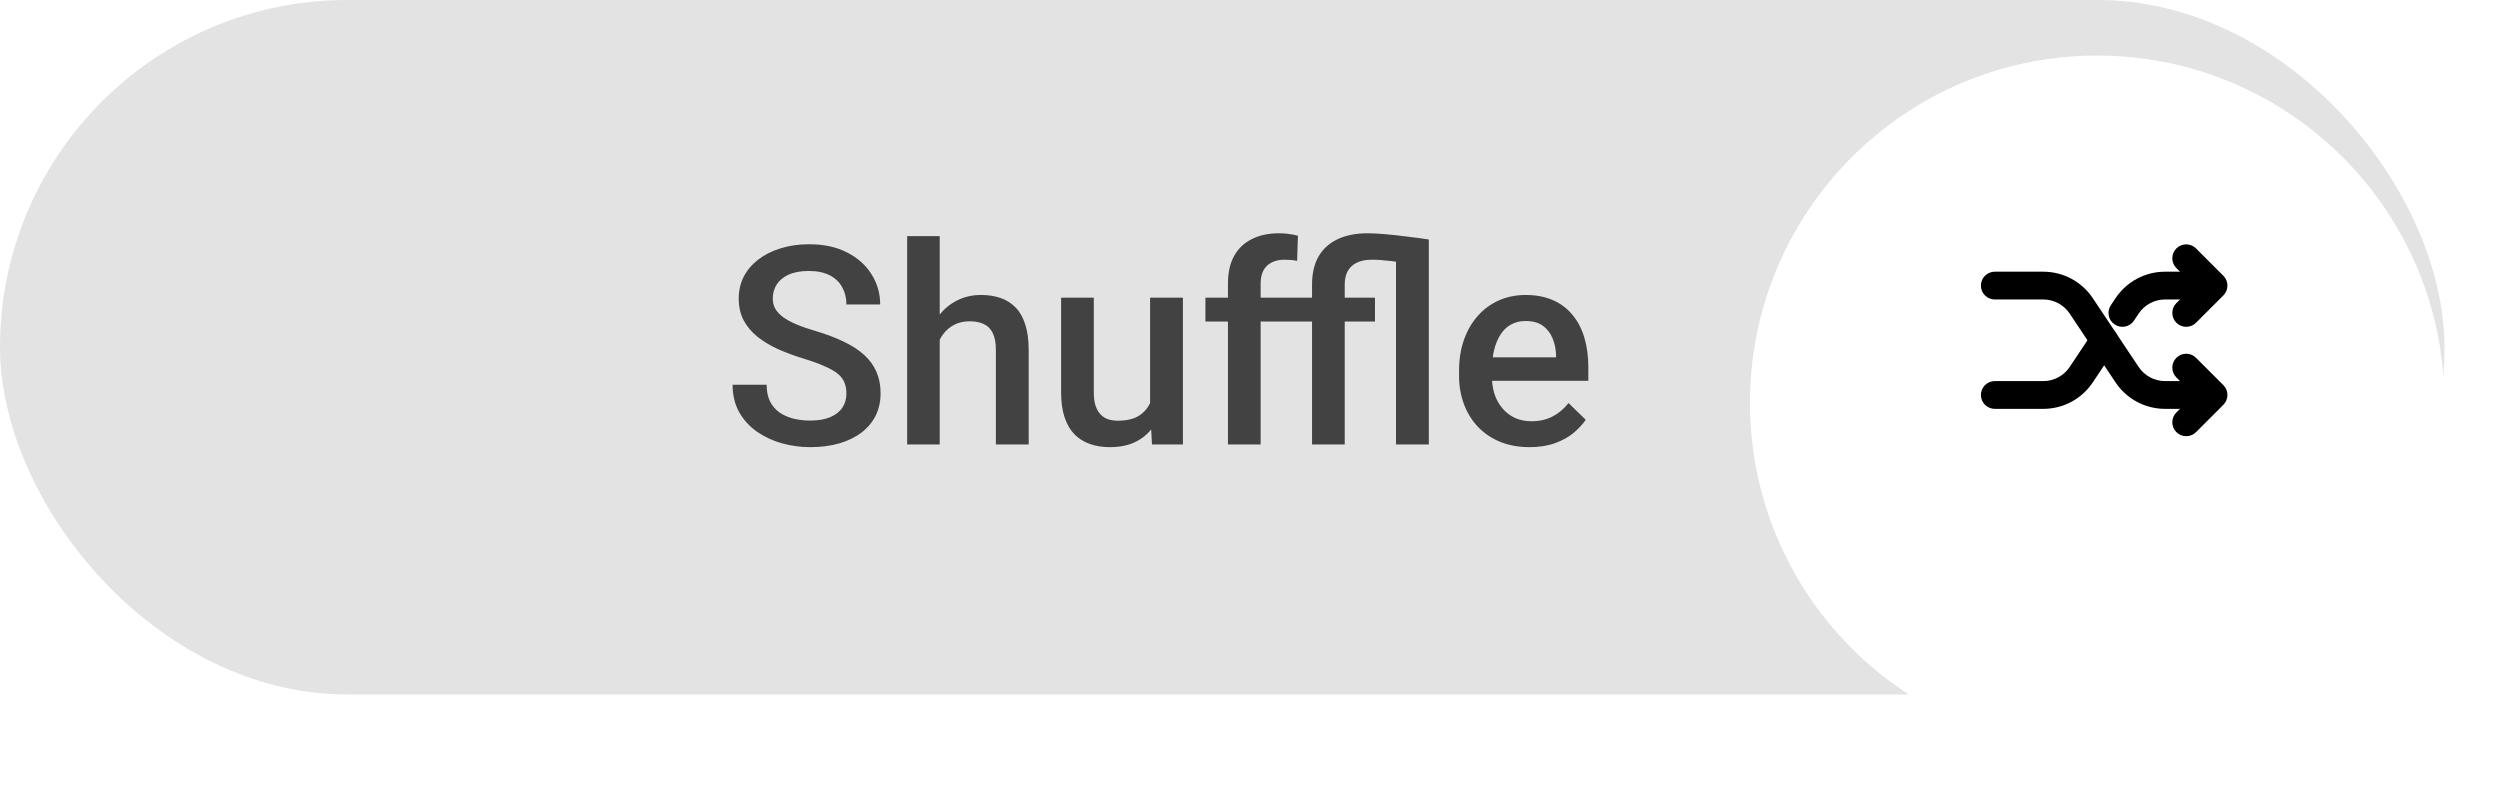 <svg width="180" height="58" viewBox="0 0 180 58" fill="none" xmlns="http://www.w3.org/2000/svg">
<rect width="176" height="50" rx="25" fill="#E3E3E3"/>
<path d="M60.941 28.338C60.941 28.045 60.896 27.785 60.805 27.557C60.72 27.329 60.567 27.12 60.346 26.932C60.124 26.743 59.812 26.561 59.408 26.385C59.011 26.203 58.503 26.017 57.885 25.828C57.208 25.62 56.583 25.389 56.01 25.135C55.443 24.874 54.949 24.575 54.525 24.236C54.102 23.891 53.773 23.497 53.539 23.055C53.305 22.605 53.188 22.088 53.188 21.502C53.188 20.922 53.308 20.395 53.549 19.92C53.796 19.445 54.145 19.035 54.594 18.689C55.05 18.338 55.587 18.068 56.205 17.879C56.824 17.684 57.507 17.586 58.256 17.586C59.31 17.586 60.219 17.781 60.98 18.172C61.749 18.562 62.338 19.087 62.748 19.744C63.165 20.402 63.373 21.128 63.373 21.922H60.941C60.941 21.453 60.84 21.04 60.639 20.682C60.443 20.317 60.144 20.031 59.74 19.822C59.343 19.614 58.839 19.51 58.227 19.51C57.647 19.51 57.165 19.598 56.781 19.773C56.397 19.949 56.111 20.187 55.922 20.486C55.733 20.786 55.639 21.124 55.639 21.502C55.639 21.769 55.7 22.013 55.824 22.234C55.948 22.449 56.137 22.651 56.391 22.84C56.645 23.022 56.964 23.195 57.348 23.357C57.732 23.52 58.184 23.676 58.705 23.826C59.493 24.061 60.18 24.321 60.766 24.607C61.352 24.887 61.84 25.206 62.23 25.564C62.621 25.922 62.914 26.329 63.109 26.785C63.305 27.234 63.402 27.745 63.402 28.318C63.402 28.917 63.282 29.458 63.041 29.939C62.8 30.415 62.455 30.822 62.006 31.16C61.563 31.492 61.029 31.749 60.404 31.932C59.786 32.107 59.096 32.195 58.334 32.195C57.65 32.195 56.977 32.104 56.312 31.922C55.655 31.74 55.056 31.463 54.516 31.092C53.975 30.714 53.546 30.245 53.227 29.686C52.908 29.119 52.748 28.458 52.748 27.703H55.199C55.199 28.165 55.277 28.559 55.434 28.885C55.596 29.21 55.821 29.477 56.107 29.686C56.394 29.887 56.726 30.037 57.103 30.135C57.488 30.232 57.898 30.281 58.334 30.281C58.907 30.281 59.385 30.2 59.77 30.037C60.16 29.874 60.453 29.646 60.648 29.354C60.844 29.061 60.941 28.722 60.941 28.338ZM67.66 17V32H65.316V17H67.66ZM67.25 26.326L66.488 26.316C66.495 25.587 66.596 24.913 66.791 24.295C66.993 23.676 67.273 23.139 67.631 22.684C67.995 22.221 68.432 21.866 68.939 21.619C69.447 21.365 70.01 21.238 70.629 21.238C71.15 21.238 71.618 21.31 72.035 21.453C72.458 21.596 72.823 21.828 73.129 22.146C73.435 22.459 73.666 22.869 73.822 23.377C73.985 23.878 74.066 24.49 74.066 25.213V32H71.703V25.193C71.703 24.686 71.628 24.282 71.478 23.982C71.335 23.683 71.124 23.468 70.844 23.338C70.564 23.201 70.222 23.133 69.818 23.133C69.395 23.133 69.021 23.217 68.695 23.387C68.376 23.556 68.109 23.787 67.894 24.08C67.68 24.373 67.517 24.712 67.406 25.096C67.302 25.48 67.25 25.89 67.25 26.326ZM82.807 29.51V21.434H85.17V32H82.943L82.807 29.51ZM83.139 27.312L83.93 27.293C83.93 28.003 83.852 28.657 83.695 29.256C83.539 29.848 83.298 30.366 82.973 30.809C82.647 31.245 82.231 31.587 81.723 31.834C81.215 32.075 80.606 32.195 79.897 32.195C79.382 32.195 78.91 32.12 78.481 31.971C78.051 31.821 77.68 31.59 77.367 31.277C77.061 30.965 76.824 30.558 76.654 30.057C76.485 29.555 76.4 28.956 76.4 28.26V21.434H78.754V28.279C78.754 28.663 78.799 28.986 78.891 29.246C78.982 29.5 79.106 29.705 79.262 29.861C79.418 30.018 79.6 30.128 79.809 30.193C80.017 30.259 80.238 30.291 80.473 30.291C81.143 30.291 81.671 30.161 82.055 29.9C82.445 29.634 82.722 29.275 82.885 28.826C83.054 28.377 83.139 27.872 83.139 27.312ZM90.766 32H88.412V20.418C88.412 19.63 88.559 18.969 88.852 18.436C89.151 17.895 89.578 17.488 90.131 17.215C90.684 16.935 91.338 16.795 92.094 16.795C92.328 16.795 92.559 16.811 92.787 16.844C93.015 16.87 93.236 16.912 93.451 16.971L93.393 18.787C93.262 18.755 93.119 18.732 92.963 18.719C92.813 18.706 92.65 18.699 92.475 18.699C92.117 18.699 91.807 18.768 91.547 18.904C91.293 19.035 91.098 19.227 90.961 19.48C90.831 19.734 90.766 20.047 90.766 20.418V32ZM93.012 21.434V23.152H86.791V21.434H93.012ZM96.82 32H94.467V20.486C94.467 19.686 94.623 19.012 94.936 18.465C95.255 17.918 95.71 17.505 96.303 17.225C96.902 16.938 97.628 16.795 98.481 16.795C98.819 16.795 99.242 16.818 99.75 16.863C100.264 16.909 100.798 16.967 101.352 17.039C101.905 17.104 102.413 17.172 102.875 17.244L101.85 19.051C101.251 18.94 100.691 18.855 100.17 18.797C99.649 18.732 99.177 18.699 98.754 18.699C98.337 18.699 97.982 18.771 97.689 18.914C97.403 19.051 97.185 19.253 97.035 19.52C96.892 19.78 96.82 20.102 96.82 20.486V32ZM100.512 32V17.244H102.875V32H100.512ZM98.998 21.434V23.152H92.846V21.434H98.998ZM110.131 32.195C109.35 32.195 108.643 32.068 108.012 31.814C107.387 31.554 106.853 31.193 106.41 30.73C105.974 30.268 105.639 29.725 105.404 29.1C105.17 28.475 105.053 27.801 105.053 27.078V26.688C105.053 25.861 105.173 25.112 105.414 24.441C105.655 23.771 105.99 23.198 106.42 22.723C106.85 22.241 107.357 21.873 107.943 21.619C108.529 21.365 109.164 21.238 109.848 21.238C110.603 21.238 111.264 21.365 111.83 21.619C112.396 21.873 112.865 22.231 113.236 22.693C113.614 23.149 113.894 23.693 114.076 24.324C114.265 24.956 114.359 25.652 114.359 26.414V27.42H106.195V25.73H112.035V25.545C112.022 25.122 111.938 24.725 111.781 24.354C111.632 23.982 111.4 23.683 111.088 23.455C110.775 23.227 110.359 23.113 109.838 23.113C109.447 23.113 109.099 23.198 108.793 23.367C108.493 23.53 108.243 23.768 108.041 24.08C107.839 24.393 107.683 24.77 107.572 25.213C107.468 25.649 107.416 26.141 107.416 26.688V27.078C107.416 27.54 107.478 27.97 107.602 28.367C107.732 28.758 107.921 29.1 108.168 29.393C108.415 29.686 108.715 29.917 109.066 30.086C109.418 30.249 109.818 30.33 110.268 30.33C110.834 30.33 111.339 30.216 111.781 29.988C112.224 29.76 112.608 29.438 112.934 29.021L114.174 30.223C113.946 30.555 113.65 30.874 113.285 31.18C112.921 31.479 112.475 31.723 111.947 31.912C111.426 32.101 110.821 32.195 110.131 32.195Z" fill="#424242"/>
<g filter="url(#filter0_d_552_6551)">
<path d="M126 25C126 11.193 137.193 0 151 0C164.807 0 176 11.193 176 25C176 38.807 164.807 50 151 50C137.193 50 126 38.807 126 25Z" fill="white"/>
</g>
<path fill-rule="evenodd" clip-rule="evenodd" d="M156.699 17.887C157.09 17.496 157.723 17.496 158.113 17.887L160.082 19.855C160.473 20.246 160.473 20.879 160.082 21.27L158.113 23.238C157.723 23.629 157.09 23.629 156.699 23.238C156.309 22.848 156.309 22.215 156.699 21.824L157.961 20.562L156.699 19.301C156.309 18.91 156.309 18.277 156.699 17.887ZM152.055 23.668C152.514 23.974 152.638 24.595 152.332 25.055L150.681 27.531C150.29 28.118 149.761 28.598 149.139 28.931C148.518 29.264 147.824 29.438 147.119 29.438H143.625C143.073 29.438 142.625 28.99 142.625 28.438C142.625 27.885 143.073 27.438 143.625 27.438H147.119C147.119 27.438 147.119 27.438 147.119 27.438C147.495 27.438 147.864 27.345 148.195 27.168C148.527 26.99 148.809 26.734 149.017 26.422L150.668 23.945C150.974 23.486 151.595 23.362 152.055 23.668ZM156.699 25.762C157.09 25.371 157.723 25.371 158.113 25.762L160.082 27.73C160.473 28.121 160.473 28.754 160.082 29.145L158.113 31.113C157.723 31.504 157.09 31.504 156.699 31.113C156.309 30.723 156.309 30.09 156.699 29.699L157.961 28.438L156.699 27.176C156.309 26.785 156.309 26.152 156.699 25.762Z" fill="black"/>
<path fill-rule="evenodd" clip-rule="evenodd" d="M142.625 20.562C142.625 20.01 143.073 19.562 143.625 19.562H147.119C147.824 19.562 148.518 19.736 149.139 20.069C149.76 20.402 150.29 20.882 150.681 21.469L153.983 26.422C154.191 26.734 154.473 26.99 154.805 27.168C155.136 27.345 155.505 27.438 155.881 27.438C155.881 27.438 155.881 27.438 155.881 27.438H158.062C158.615 27.438 159.062 27.885 159.062 28.438C159.062 28.99 158.615 29.438 158.062 29.438H155.881C155.176 29.438 154.482 29.264 153.861 28.931C153.239 28.598 152.71 28.118 152.319 27.531L149.017 22.578C149.017 22.578 149.017 22.578 149.017 22.578C148.809 22.266 148.527 22.01 148.195 21.832C147.864 21.655 147.495 21.562 147.119 21.562C147.119 21.562 147.119 21.562 147.119 21.562H143.625C143.073 21.562 142.625 21.115 142.625 20.562ZM153.861 20.069C154.482 19.736 155.176 19.562 155.881 19.562H158.062C158.615 19.562 159.062 20.01 159.062 20.562C159.062 21.115 158.615 21.562 158.062 21.562H155.881C155.881 21.562 155.881 21.562 155.881 21.562C155.505 21.562 155.136 21.655 154.805 21.832C154.473 22.01 154.191 22.266 153.983 22.578L153.645 23.086C153.338 23.545 152.718 23.67 152.258 23.363C151.798 23.057 151.674 22.436 151.98 21.977L152.319 21.469C152.71 20.883 153.24 20.402 153.861 20.069Z" fill="black"/>
<defs>
<filter id="filter0_d_552_6551" x="122" y="0" width="58" height="58" filterUnits="userSpaceOnUse" color-interpolation-filters="sRGB">
<feFlood flood-opacity="0" result="BackgroundImageFix"/>
<feColorMatrix in="SourceAlpha" type="matrix" values="0 0 0 0 0 0 0 0 0 0 0 0 0 0 0 0 0 0 127 0" result="hardAlpha"/>
<feOffset dy="4"/>
<feGaussianBlur stdDeviation="2"/>
<feComposite in2="hardAlpha" operator="out"/>
<feColorMatrix type="matrix" values="0 0 0 0 0 0 0 0 0 0 0 0 0 0 0 0 0 0 0.25 0"/>
<feBlend mode="normal" in2="BackgroundImageFix" result="effect1_dropShadow_552_6551"/>
<feBlend mode="normal" in="SourceGraphic" in2="effect1_dropShadow_552_6551" result="shape"/>
</filter>
</defs>
</svg>
